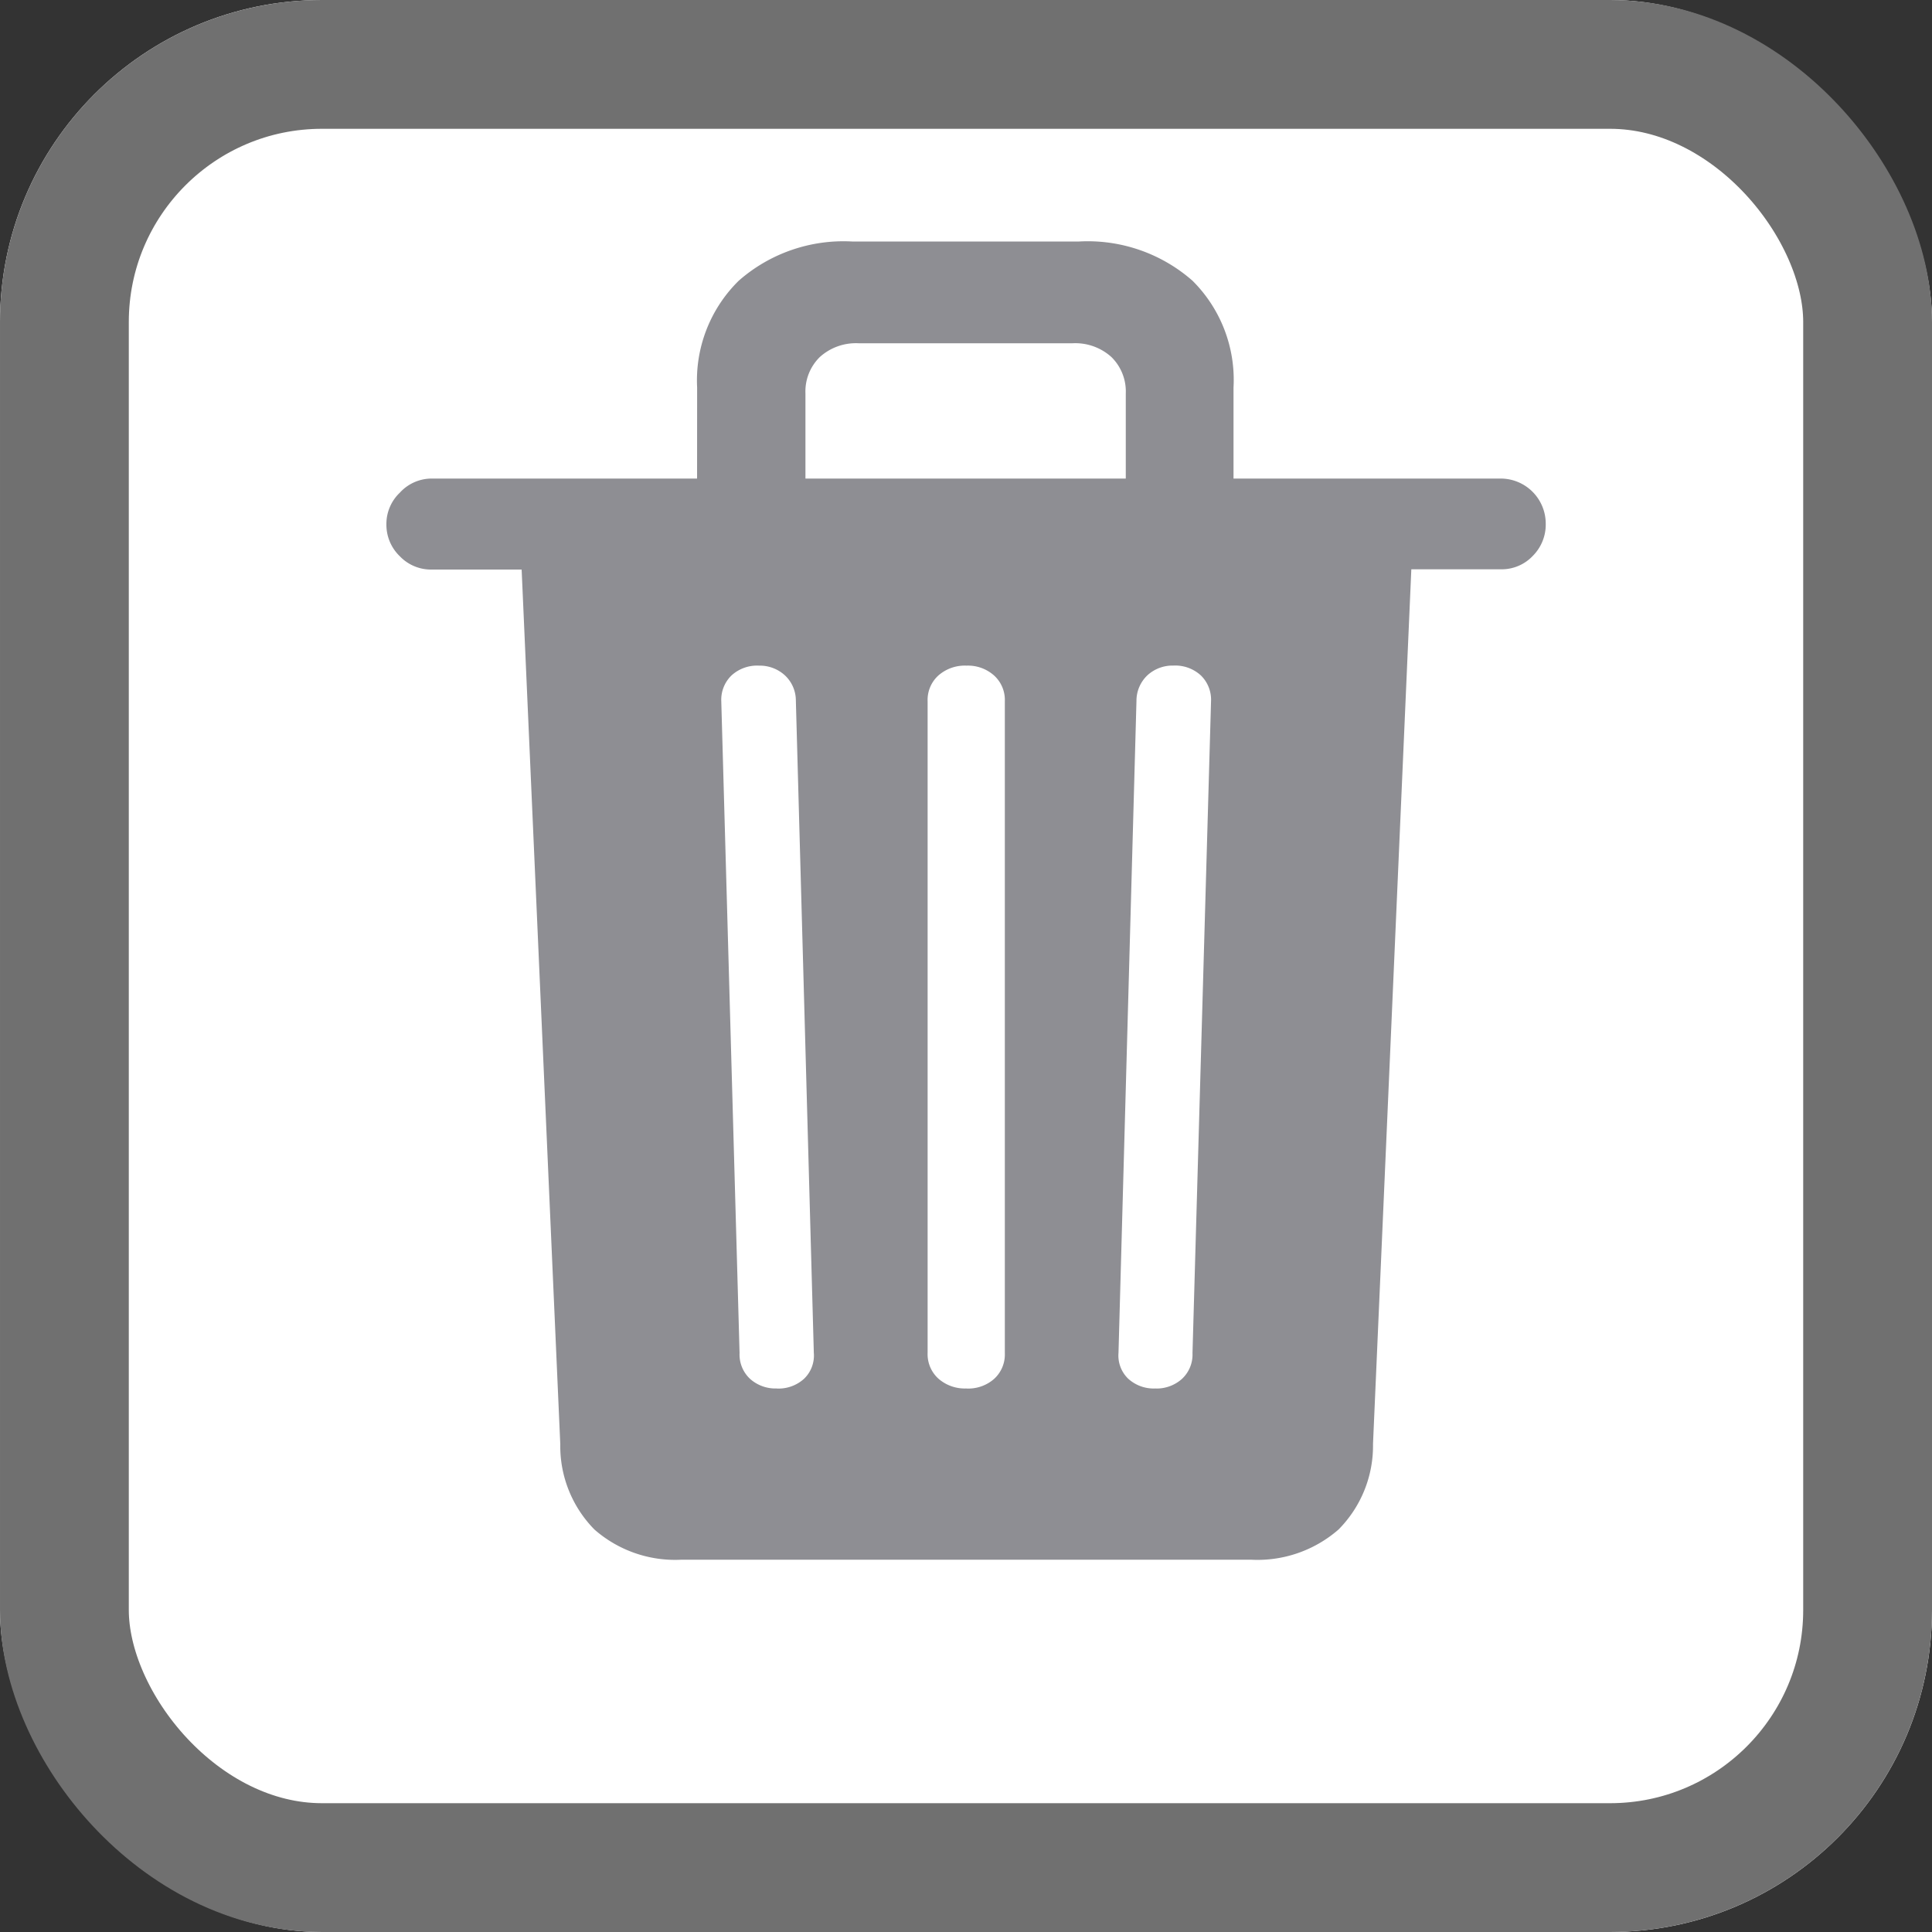 <svg xmlns="http://www.w3.org/2000/svg" width="30" height="30" viewBox="0 0 30 30">
  <rect x="0" y="0" width="30" height="30" fill="#333333" stroke="none"/>
  <g id="Group_332" data-name="Group 332" transform="translate(-1670 -402)">
    <g id="Rectangle_393" data-name="Rectangle 393" transform="translate(1670 402)" fill="#fff" stroke="#707070" stroke-width="2">
      <rect width="30" height="30" rx="5" stroke="none"/>
      <rect x="1" y="1" width="28" height="28" rx="4" fill="none"/>
    </g>
    <g id="trash.fill" transform="translate(1676 405.75)">
      <rect id="Rectangle_397" data-name="Rectangle 397" width="18.006" height="22.561" opacity="0"/>
      <path id="Path_172" data-name="Path 172" d="M4.583,20.469h8.84A1.915,1.915,0,0,0,14.785,20a1.846,1.846,0,0,0,.535-1.329l.595-13.581h1.394a.664.664,0,0,0,.493-.209.687.687,0,0,0,.2-.5.7.7,0,0,0-.7-.7H.7A.669.669,0,0,0,.209,3.9.669.669,0,0,0,0,4.388a.679.679,0,0,0,.209.5A.669.669,0,0,0,.7,5.094H2.1L2.7,18.675A1.846,1.846,0,0,0,3.23,20,1.9,1.9,0,0,0,4.583,20.469Zm1.478-2.659a.59.59,0,0,1-.414-.149.515.515,0,0,1-.163-.4L5.2,7.139a.526.526,0,0,1,.158-.4.588.588,0,0,1,.428-.153.577.577,0,0,1,.4.149.534.534,0,0,1,.172.39l.279,10.132a.5.5,0,0,1-.149.4A.588.588,0,0,1,6.061,17.811Zm2.947,0a.621.621,0,0,1-.437-.153.512.512,0,0,1-.167-.4V7.139a.512.512,0,0,1,.167-.4.621.621,0,0,1,.437-.153.608.608,0,0,1,.428.153.512.512,0,0,1,.167.4V17.262a.512.512,0,0,1-.167.4A.608.608,0,0,1,9.008,17.811Zm2.937,0a.588.588,0,0,1-.428-.153.5.5,0,0,1-.149-.4l.279-10.123a.544.544,0,0,1,.172-.4.577.577,0,0,1,.4-.149.588.588,0,0,1,.428.153.526.526,0,0,1,.158.4l-.288,10.123a.515.515,0,0,1-.163.4A.59.59,0,0,1,11.945,17.811ZM4.824,3.988H6.507V2.361a.749.749,0,0,1,.223-.567.837.837,0,0,1,.6-.214h3.328a.837.837,0,0,1,.6.214.749.749,0,0,1,.223.567V3.988h1.673V2.268A2.17,2.17,0,0,0,12.517.609,2.465,2.465,0,0,0,10.755,0H7.232A2.465,2.465,0,0,0,5.471.609a2.17,2.17,0,0,0-.646,1.659Z" fill="#8e8e93"/>
    </g>
  </g>
</svg>
